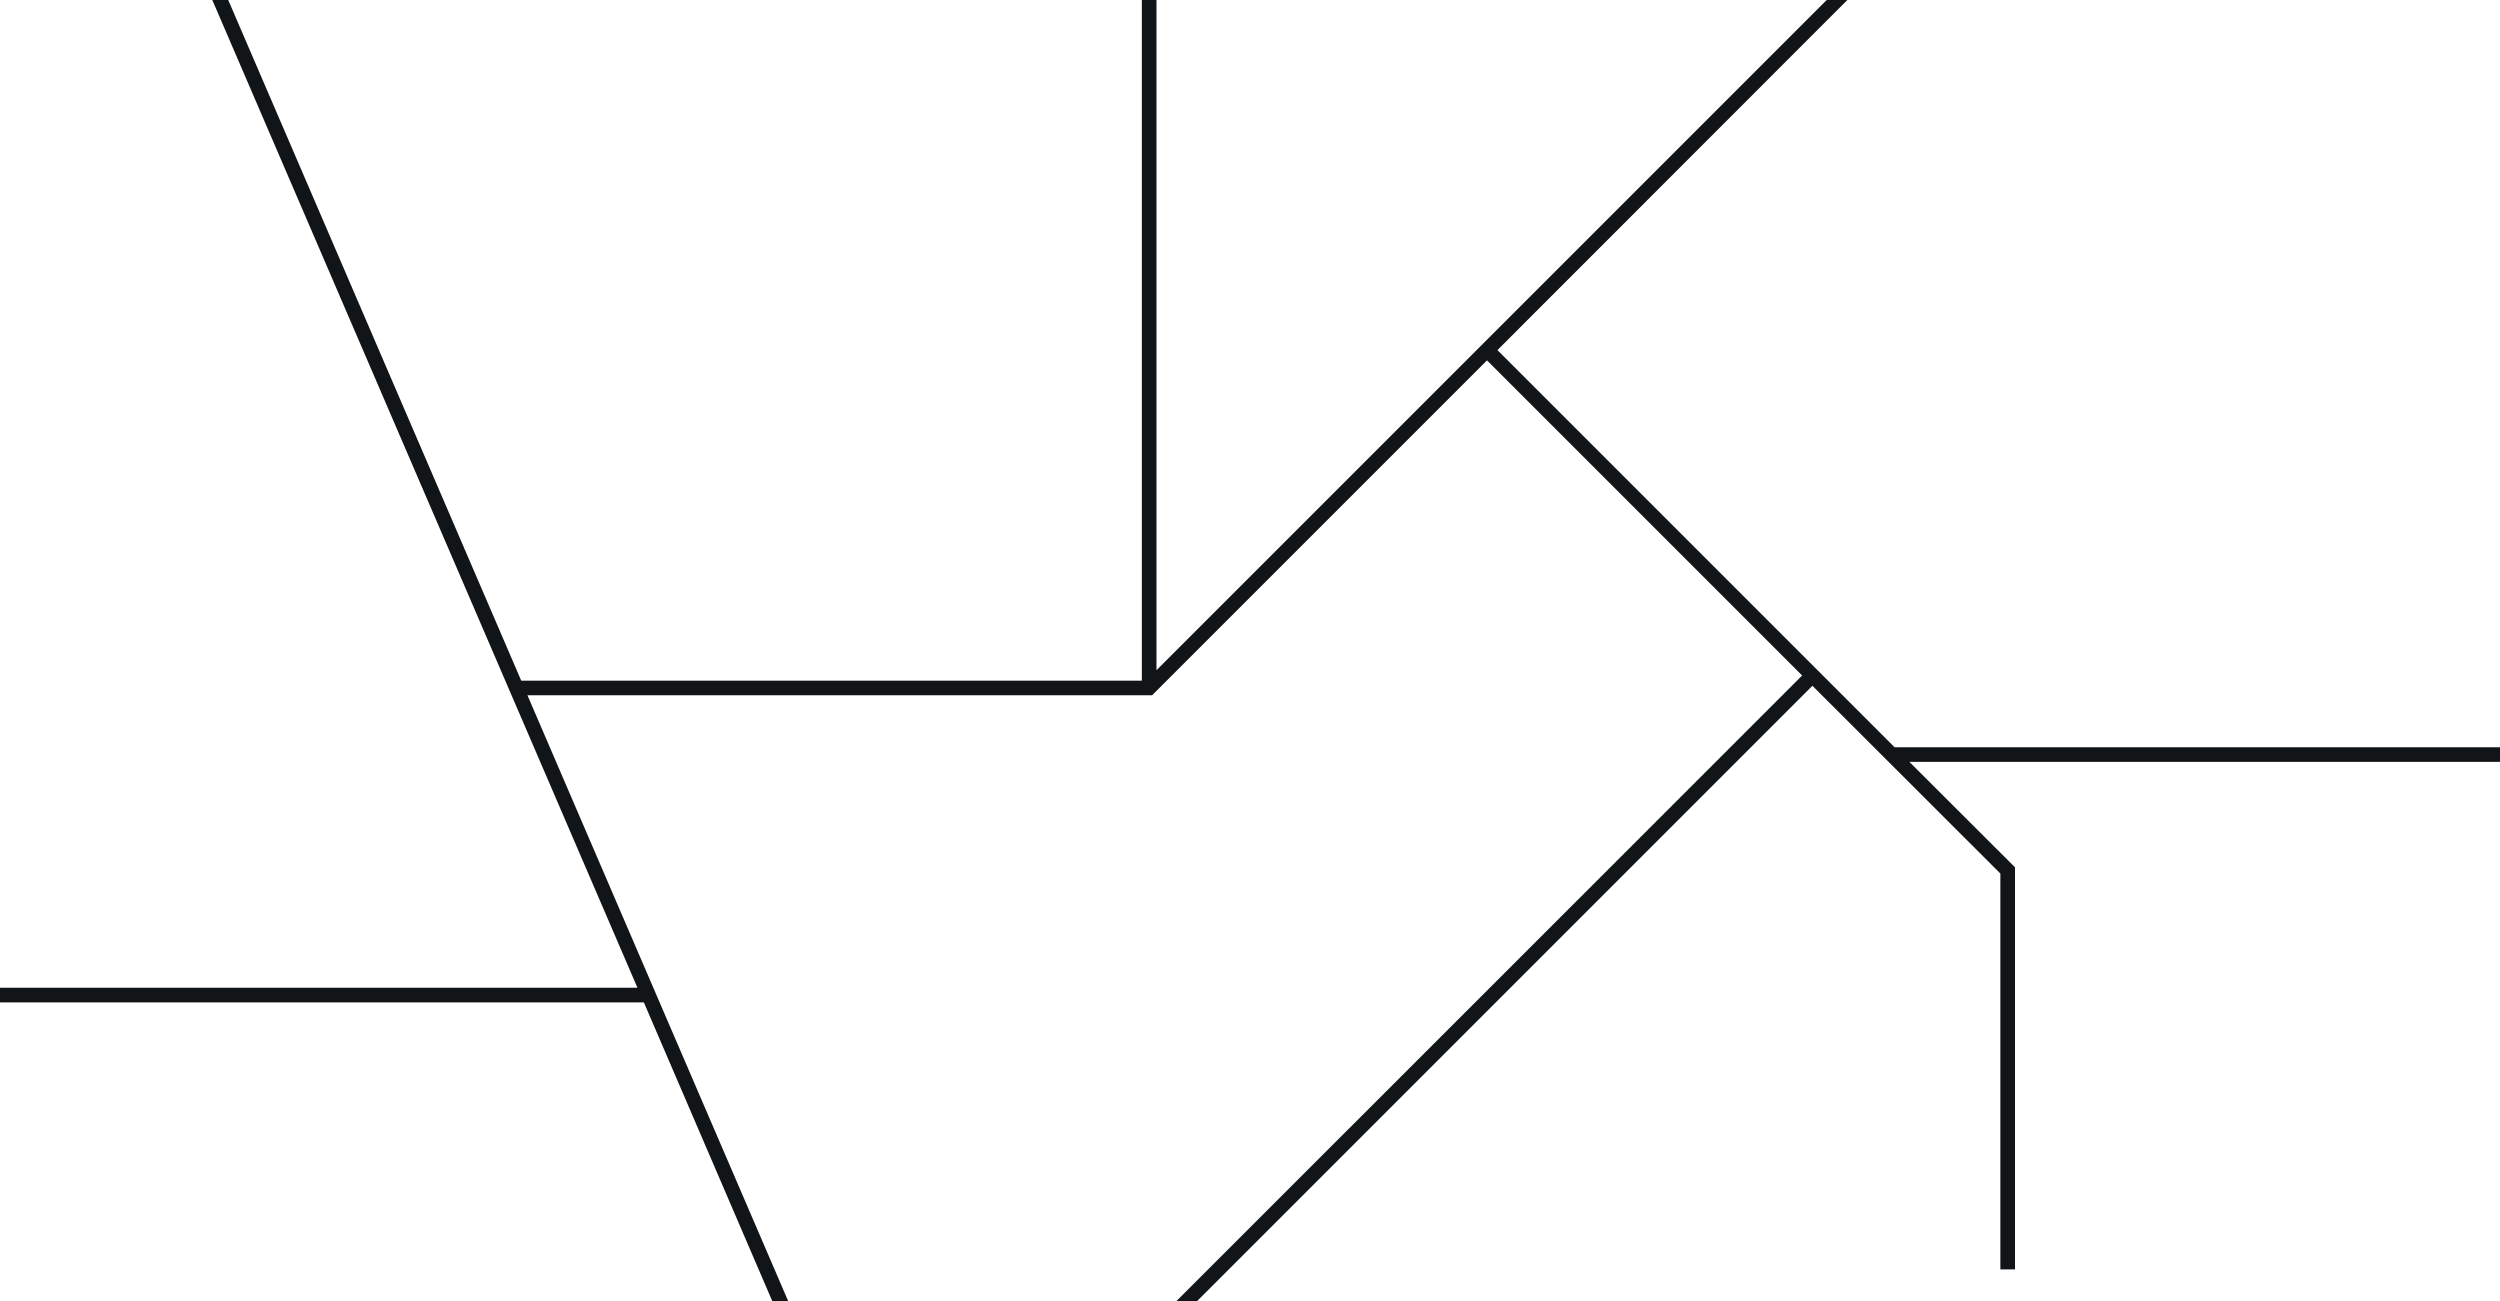 <svg xmlns="http://www.w3.org/2000/svg" viewBox="0 0 1366 711">
  <path class="path" fill="#111517" d="M1366 408.3h-330.8l-217-217L1009.4 0h-11.3L631.9 366.2V0h-8v371.9H284.8L124.7 0H116l232.3 539.7H0v8h351.8L422 711h8.7L288.2 379.9h341.3l183-183 172.2 172.2-342 341.9H654l336.3-336.3L1093 477.3v216.3h8V473.9l-57.7-57.6H1366v-8z"/>
</svg>
